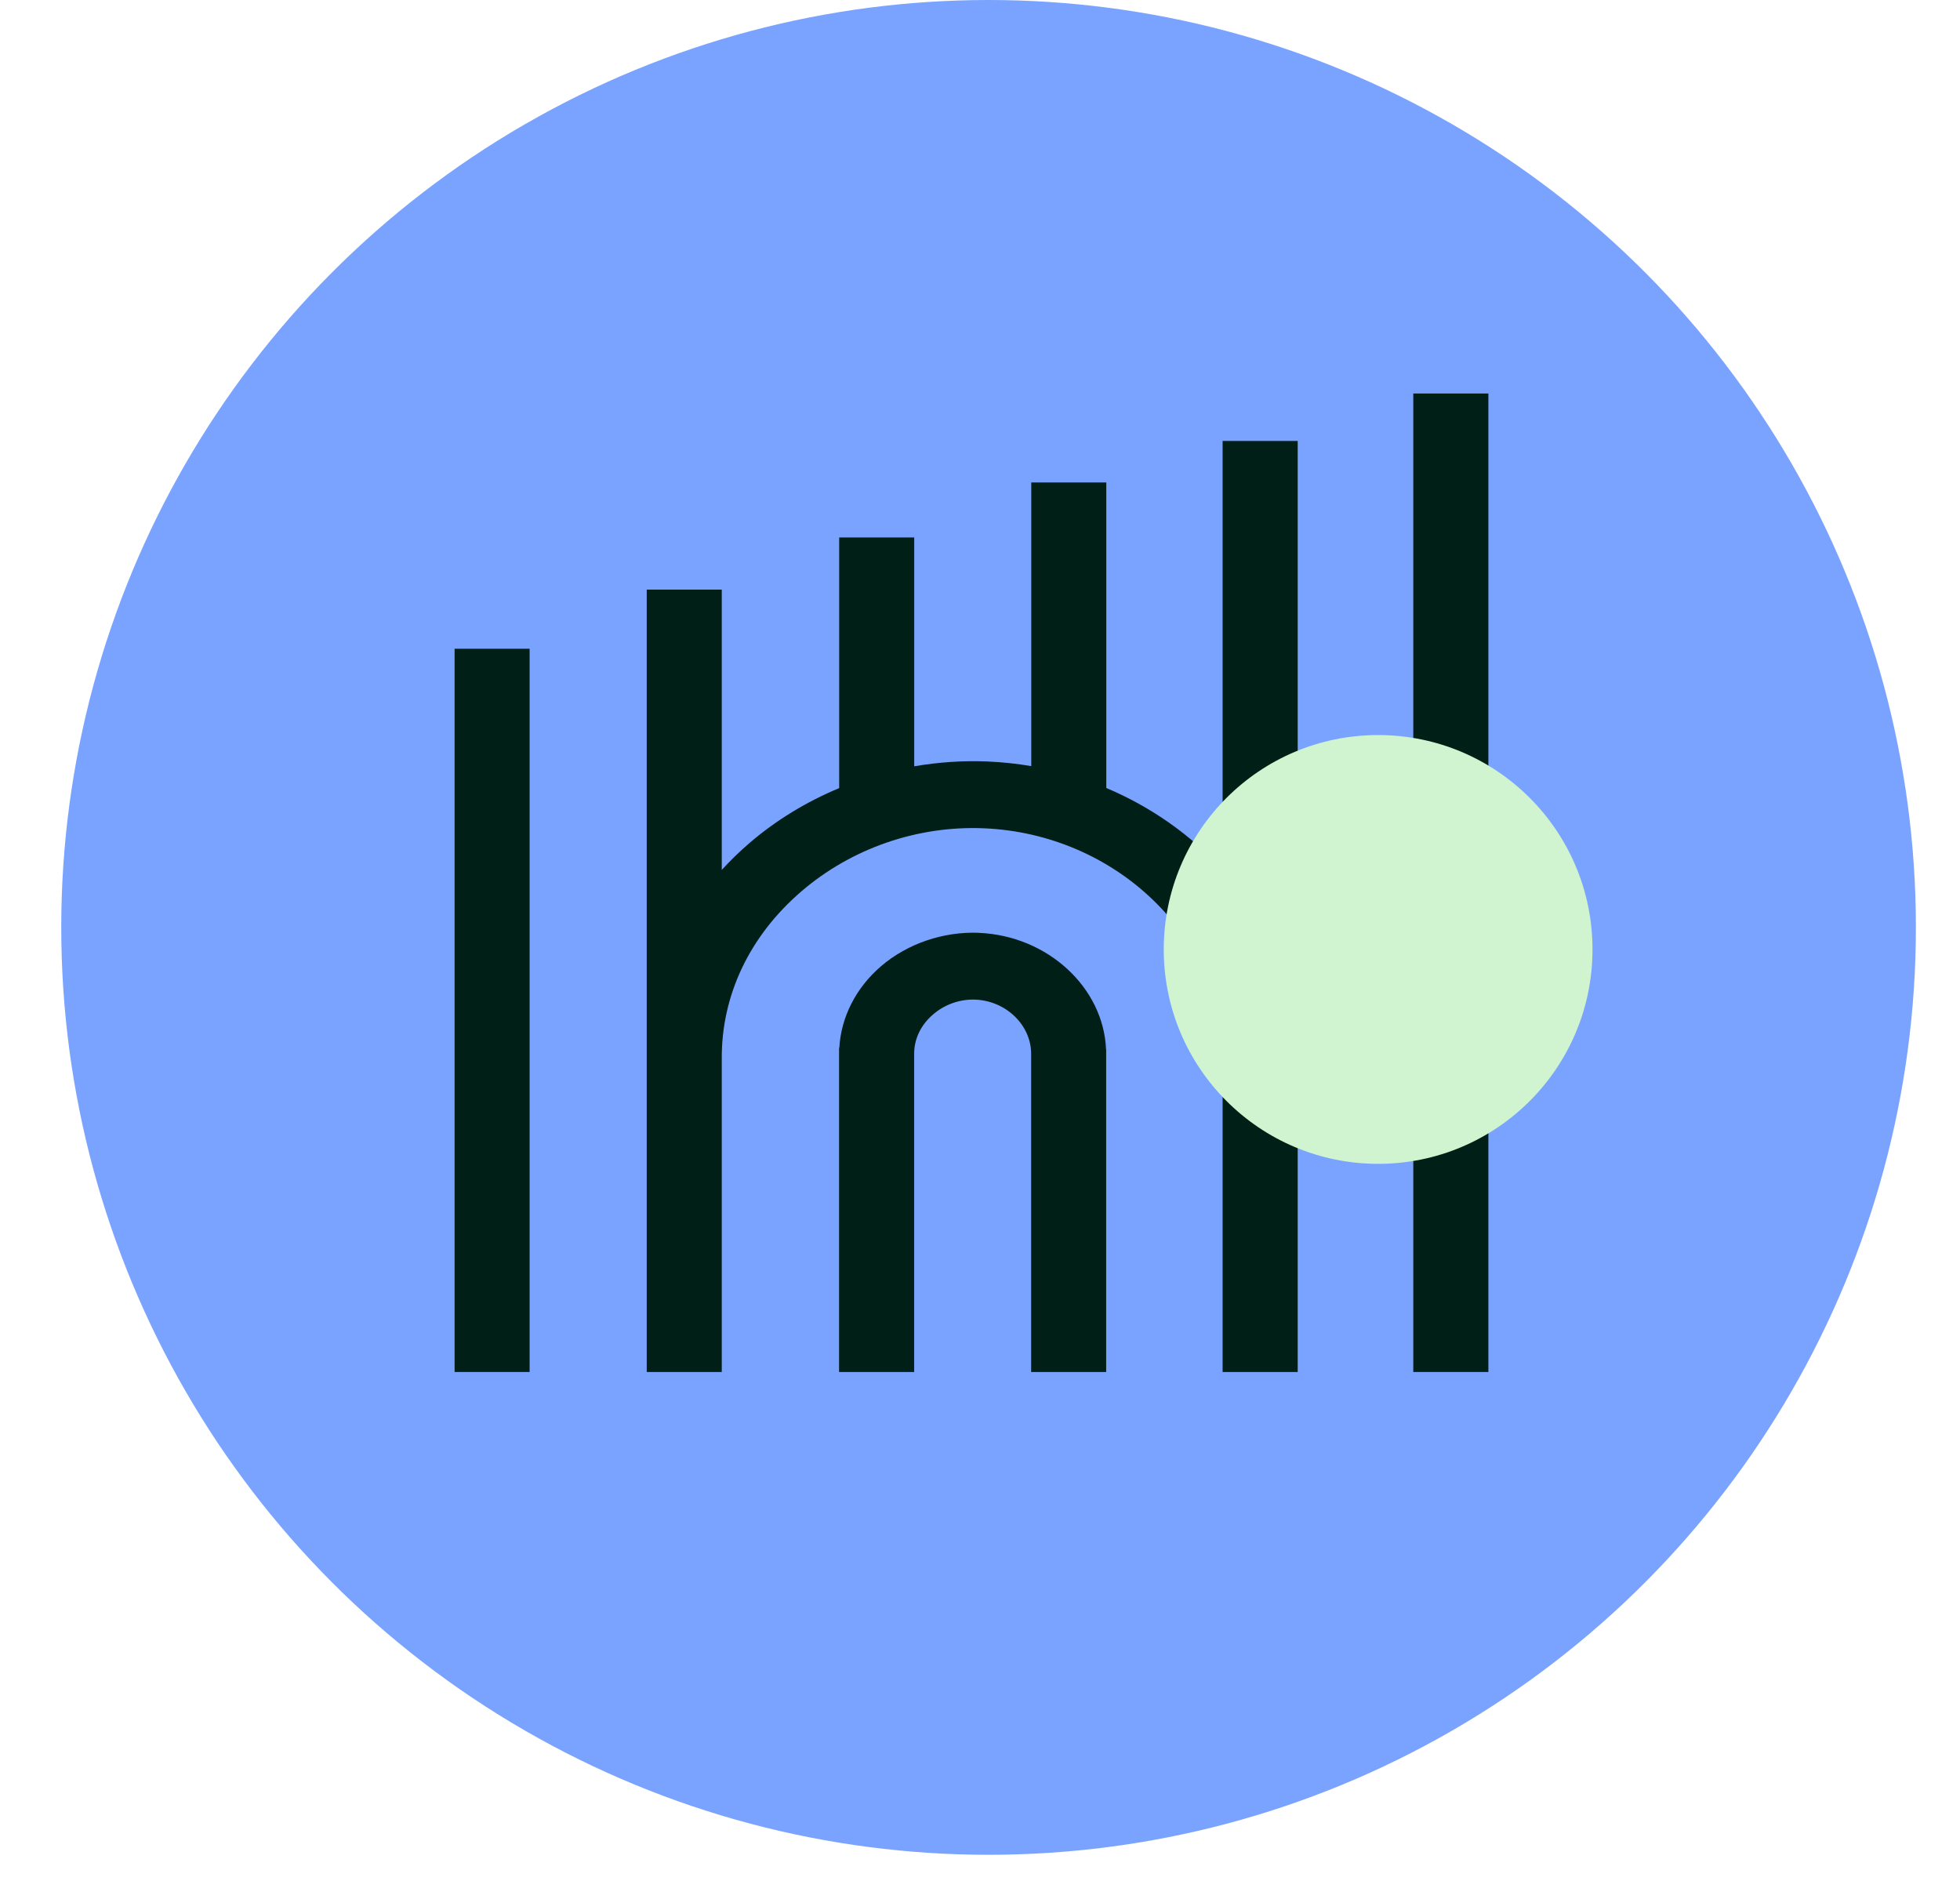 <svg width="32" height="31" viewBox="0 0 32 31" fill="none" xmlns="http://www.w3.org/2000/svg">
<rect width="32" height="31" fill="white"/>
<circle cx="16.14" cy="15.14" r="15.14" fill="#7AA3FF"/>
<path d="M8.647 10.591H7.422V22.398H8.647V10.591Z" fill="#002017"/>
<path d="M19.961 14.201C19.449 13.636 18.799 13.175 18.062 12.864V7.876H16.837V12.507C16.601 12.467 16.36 12.441 16.115 12.431C15.716 12.415 15.317 12.443 14.926 12.51V8.774H13.701V12.866C13.168 13.088 12.671 13.389 12.236 13.763C12.074 13.902 11.924 14.048 11.784 14.202V9.626H10.559V22.398H11.784V17.297C11.774 16.254 12.237 15.278 13.086 14.55C13.898 13.853 14.971 13.477 16.059 13.522C18.216 13.61 19.964 15.291 19.956 17.271H19.961V22.398H21.187V7.199H19.961V14.202V14.201Z" fill="#002017"/>
<path d="M24.3 6.424H23.074V22.398H24.3V6.424Z" fill="#002017"/>
<path d="M15.98 15.228C15.401 15.206 14.815 15.404 14.384 15.774C13.975 16.125 13.731 16.605 13.703 17.107H13.699V22.398H14.925V17.213C14.922 16.965 15.032 16.734 15.234 16.561C15.424 16.397 15.673 16.309 15.924 16.319C16.428 16.34 16.836 16.737 16.835 17.206V22.398H18.06V17.132H18.058C18.017 16.12 17.102 15.274 15.979 15.229L15.98 15.228Z" fill="#002017"/>
<path d="M22.5 19C24.433 19 26 17.433 26 15.5C26 13.567 24.433 12 22.5 12C20.567 12 19 13.567 19 15.5C19 17.433 20.567 19 22.5 19Z" fill="#CFF4CF"/>
</svg>
